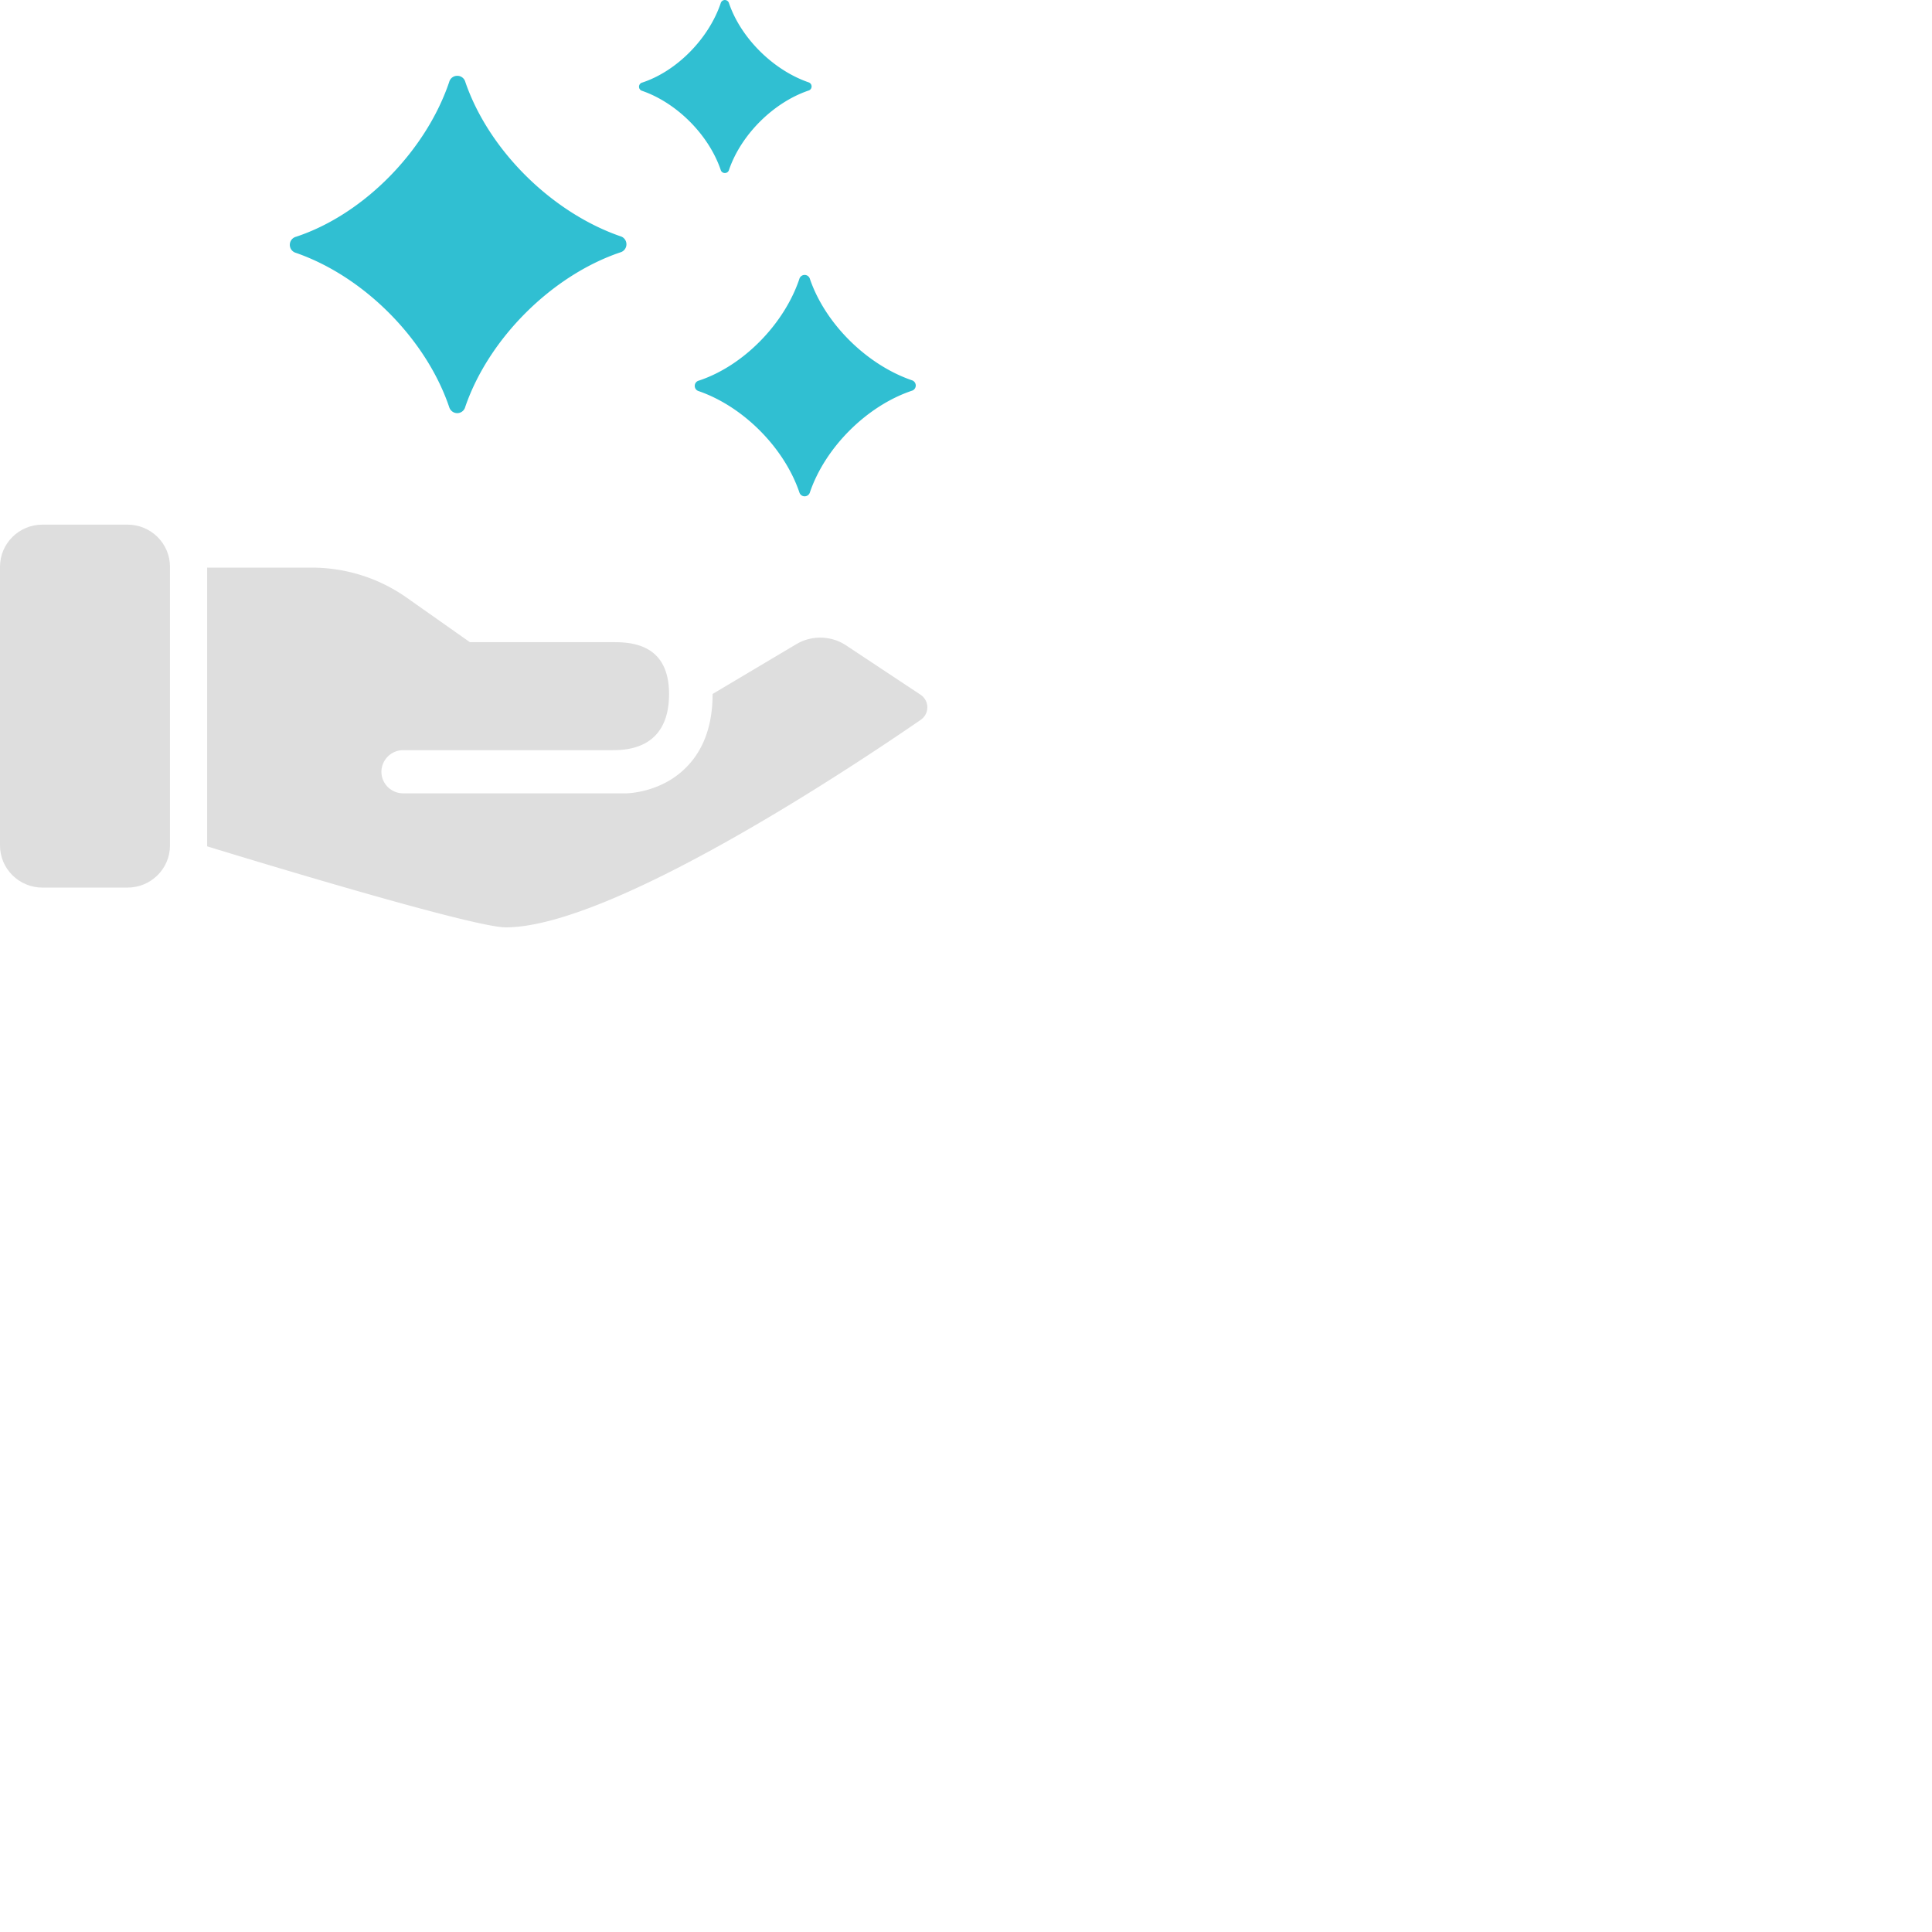 <svg xmlns="http://www.w3.org/2000/svg" viewBox="0 0 50 50"><path fill-rule="evenodd" clip-rule="evenodd" d="M18.442 17.96l2.167-1.289a1.216 1.216 0 011.286.03l1.929 1.278a.392.392 0 01.005.65c-1.77 1.219-8 5.371-10.743 5.371-.926 0-7.725-2.097-7.725-2.097V14.69h2.704c.883 0 1.741.27 2.46.777l1.635 1.152h3.671c.44 0 1.484 0 1.484 1.342 0 1.453-1.143 1.453-1.484 1.453h-5.395a.564.564 0 00-.565.56c0 .308.254.558.565.558h5.75s.82.006 1.473-.578c.414-.368.783-.972.783-1.993z" fill="#DEDEDE"></path><path fill-rule="evenodd" clip-rule="evenodd" d="M4.399 14.667c0-.602-.494-1.09-1.1-1.09h-2.2c-.606 0-1.099.488-1.099 1.09v7.214c0 .602.493 1.09 1.099 1.09h2.2c.607 0 1.1-.488 1.1-1.09v-7.214z" fill="#DEDEDE"></path><path fill-rule="evenodd" clip-rule="evenodd" d="M23.594 10.114a.142.142 0 00.002-.274c-1.165-.402-2.238-1.461-2.635-2.62a.142.142 0 00-.274 0c-.39 1.16-1.443 2.247-2.6 2.63a.141.141 0 00-.003.273c1.158.402 2.21 1.465 2.603 2.617a.142.142 0 00.274 0c.397-1.162 1.468-2.232 2.633-2.626zm-7.54-3.583a.215.215 0 00.158-.208.214.214 0 00-.157-.209c-1.774-.615-3.408-2.227-4.013-3.994a.213.213 0 00-.21-.158.214.214 0 00-.207.16c-.597 1.767-2.2 3.423-3.963 4.005a.216.216 0 00-.004.417c1.765.612 3.369 2.232 3.966 3.988.027.094.111.16.209.16a.214.214 0 00.207-.16c.606-1.77 2.24-3.401 4.014-4.001zm4.87-4.187a.11.11 0 00.08-.106.112.112 0 00-.08-.108c-.91-.314-1.749-1.142-2.058-2.048A.113.113 0 0018.76 0a.113.113 0 00-.108.082c-.306.908-1.128 1.758-2.032 2.055a.11.11 0 00-.082.106.109.109 0 00.08.108c.905.314 1.728 1.145 2.034 2.047a.11.11 0 00.108.08c.05 0 .093-.032.106-.08.31-.91 1.148-1.745 2.058-2.054z" fill="#30BFD2"></path></svg>